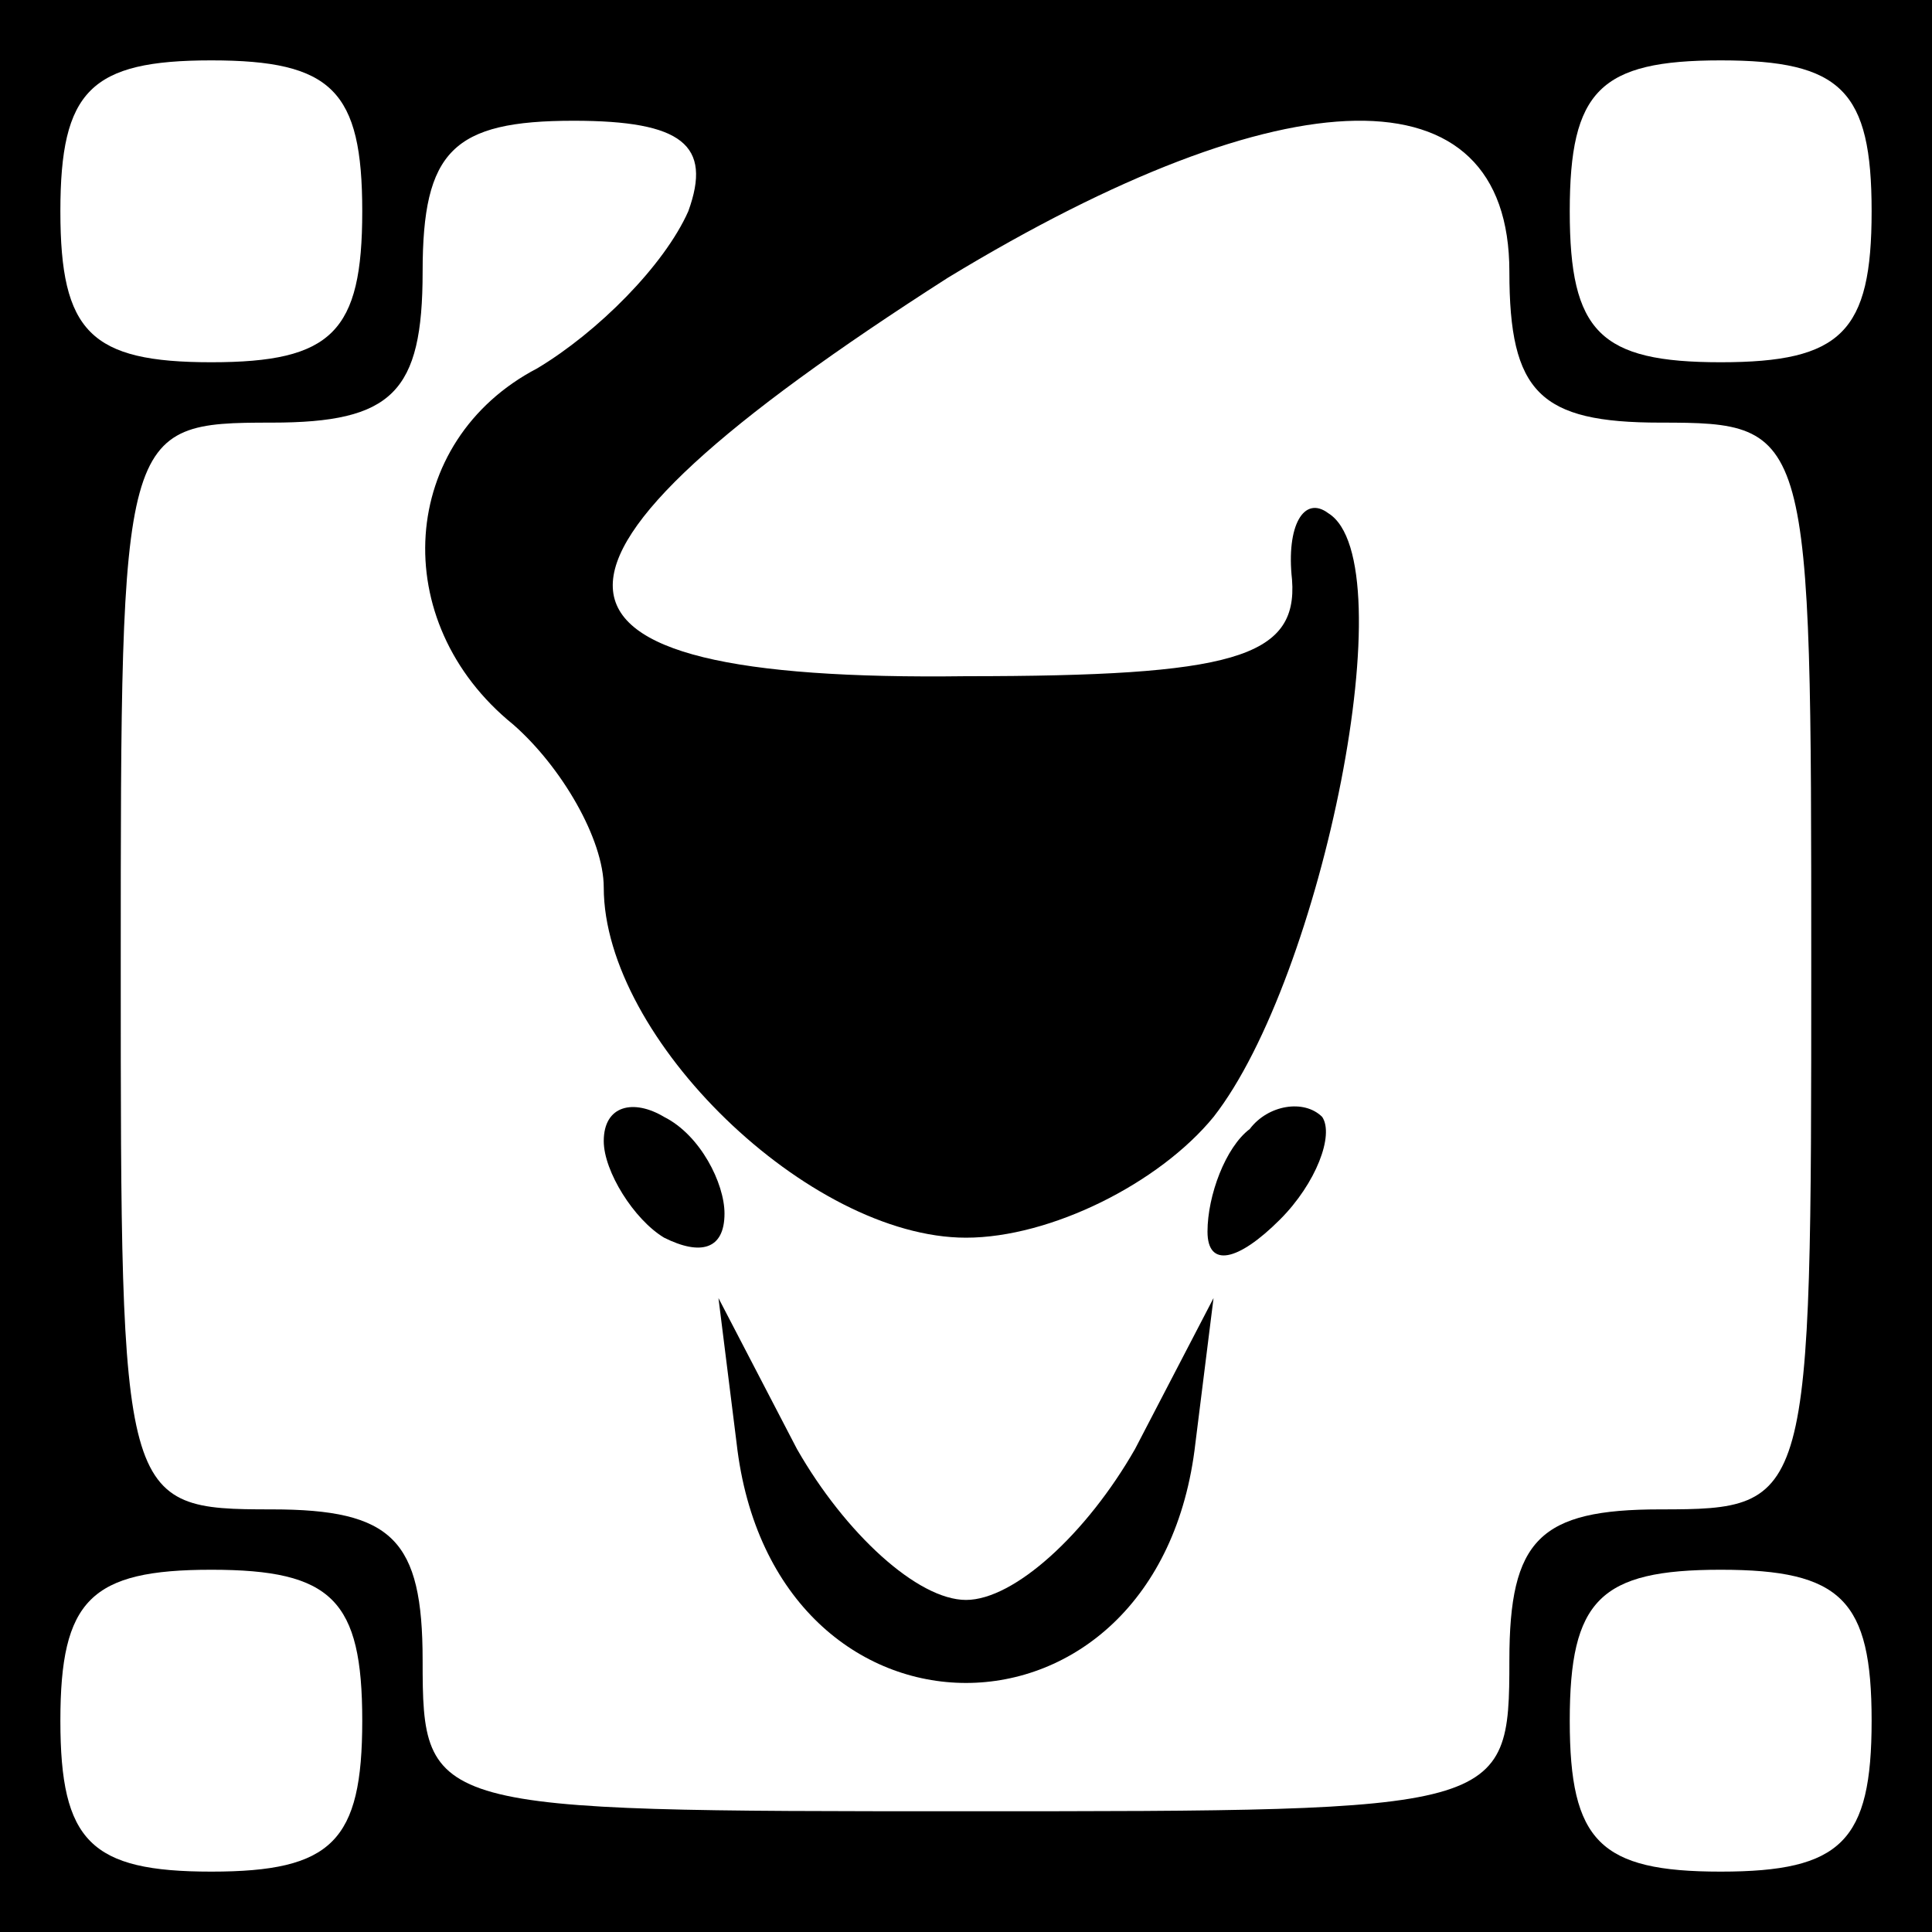 <?xml version="1.0" standalone="no"?>
<!DOCTYPE svg PUBLIC "-//W3C//DTD SVG 20010904//EN"
 "http://www.w3.org/TR/2001/REC-SVG-20010904/DTD/svg10.dtd">
<svg version="1.0" xmlns="http://www.w3.org/2000/svg"
 width="32pt" height="32pt" viewBox="0 0 32 32"
 preserveAspectRatio="xMidYMid meet">
<rect x="0" y="0" width="32" height="32" fill="#808080" stroke="none"/>
<g transform="translate(0,32) scale(0.1,-0.1)"
fill="#000000" stroke="none">
<path fill="#000000" stroke="none" d="M0 160 l0 -160 160 0 160 0 0 160 0
160 -160 0 -160 0 0 -160z"/>
<path fill="#ffffff" stroke="none" d="M60 285 c0 -20 -5 -25 -25 -25 -20 0
-25 5 -25 25 0 20 5 25 25 25 20 0 25 -5 25 -25z"/>
<path fill="#ffffff" stroke="none" d="M310 285 c0 -20 -5 -25 -25 -25 -20 0
-25 5 -25 25 0 20 5 25 25 25 20 0 25 -5 25 -25z"/>
<path fill="#ffffff" stroke="none" d="M114 285 c-4 -9 -15 -20 -25 -26 -23
-12 -25 -42 -4 -59 8 -7 15 -19 15 -27 0 -25 34 -58 60 -58 14 0 32 9 41 20
18 23 32 92 19 100 -4 3 -7 -2 -6 -11 1 -13 -10 -16 -54 -16 -77 -1 -78 18 -3
66 56 34 93 35 93 1 0 -20 5 -25 25 -25 25 0 25 -1 25 -90 0 -89 0 -90 -25
-90 -20 0 -25 -5 -25 -25 0 -25 -1 -25 -90 -25 -89 0 -90 0 -90 25 0 20 -5 25
-25 25 -25 0 -25 1 -25 90 0 89 0 90 25 90 20 0 25 5 25 25 0 20 5 25 25 25
18 0 23 -4 19 -15z"/>
<path fill="#ffffff" stroke="none" d="M60 35 c0 -20 -5 -25 -25 -25 -20 0
-25 5 -25 25 0 20 5 25 25 25 20 0 25 -5 25 -25z"/>
<path fill="#ffffff" stroke="none" d="M310 35 c0 -20 -5 -25 -25 -25 -20 0
-25 5 -25 25 0 20 5 25 25 25 20 0 25 -5 25 -25z"/>
<path fill="#000000" stroke="none" d="M100 131 c0 -5 5 -13 10 -16 6 -3 10
-2 10 4 0 5 -4 13 -10 16 -5 3 -10 2 -10 -4z"/>
<path fill="#000000" stroke="none" d="M207 133 c-4 -3 -7 -11 -7 -17 0 -6 5
-5 12 2 6 6 9 14 7 17 -3 3 -9 2 -12 -2z"/>
<path fill="#000000" stroke="none" d="M122 81 c6 -53 70 -53 76 0 l3 24 -13
-25 c-8 -14 -20 -25 -28 -25 -8 0 -20 11 -28 25 l-13 25 3 -24z"/>
</g>
</svg>
